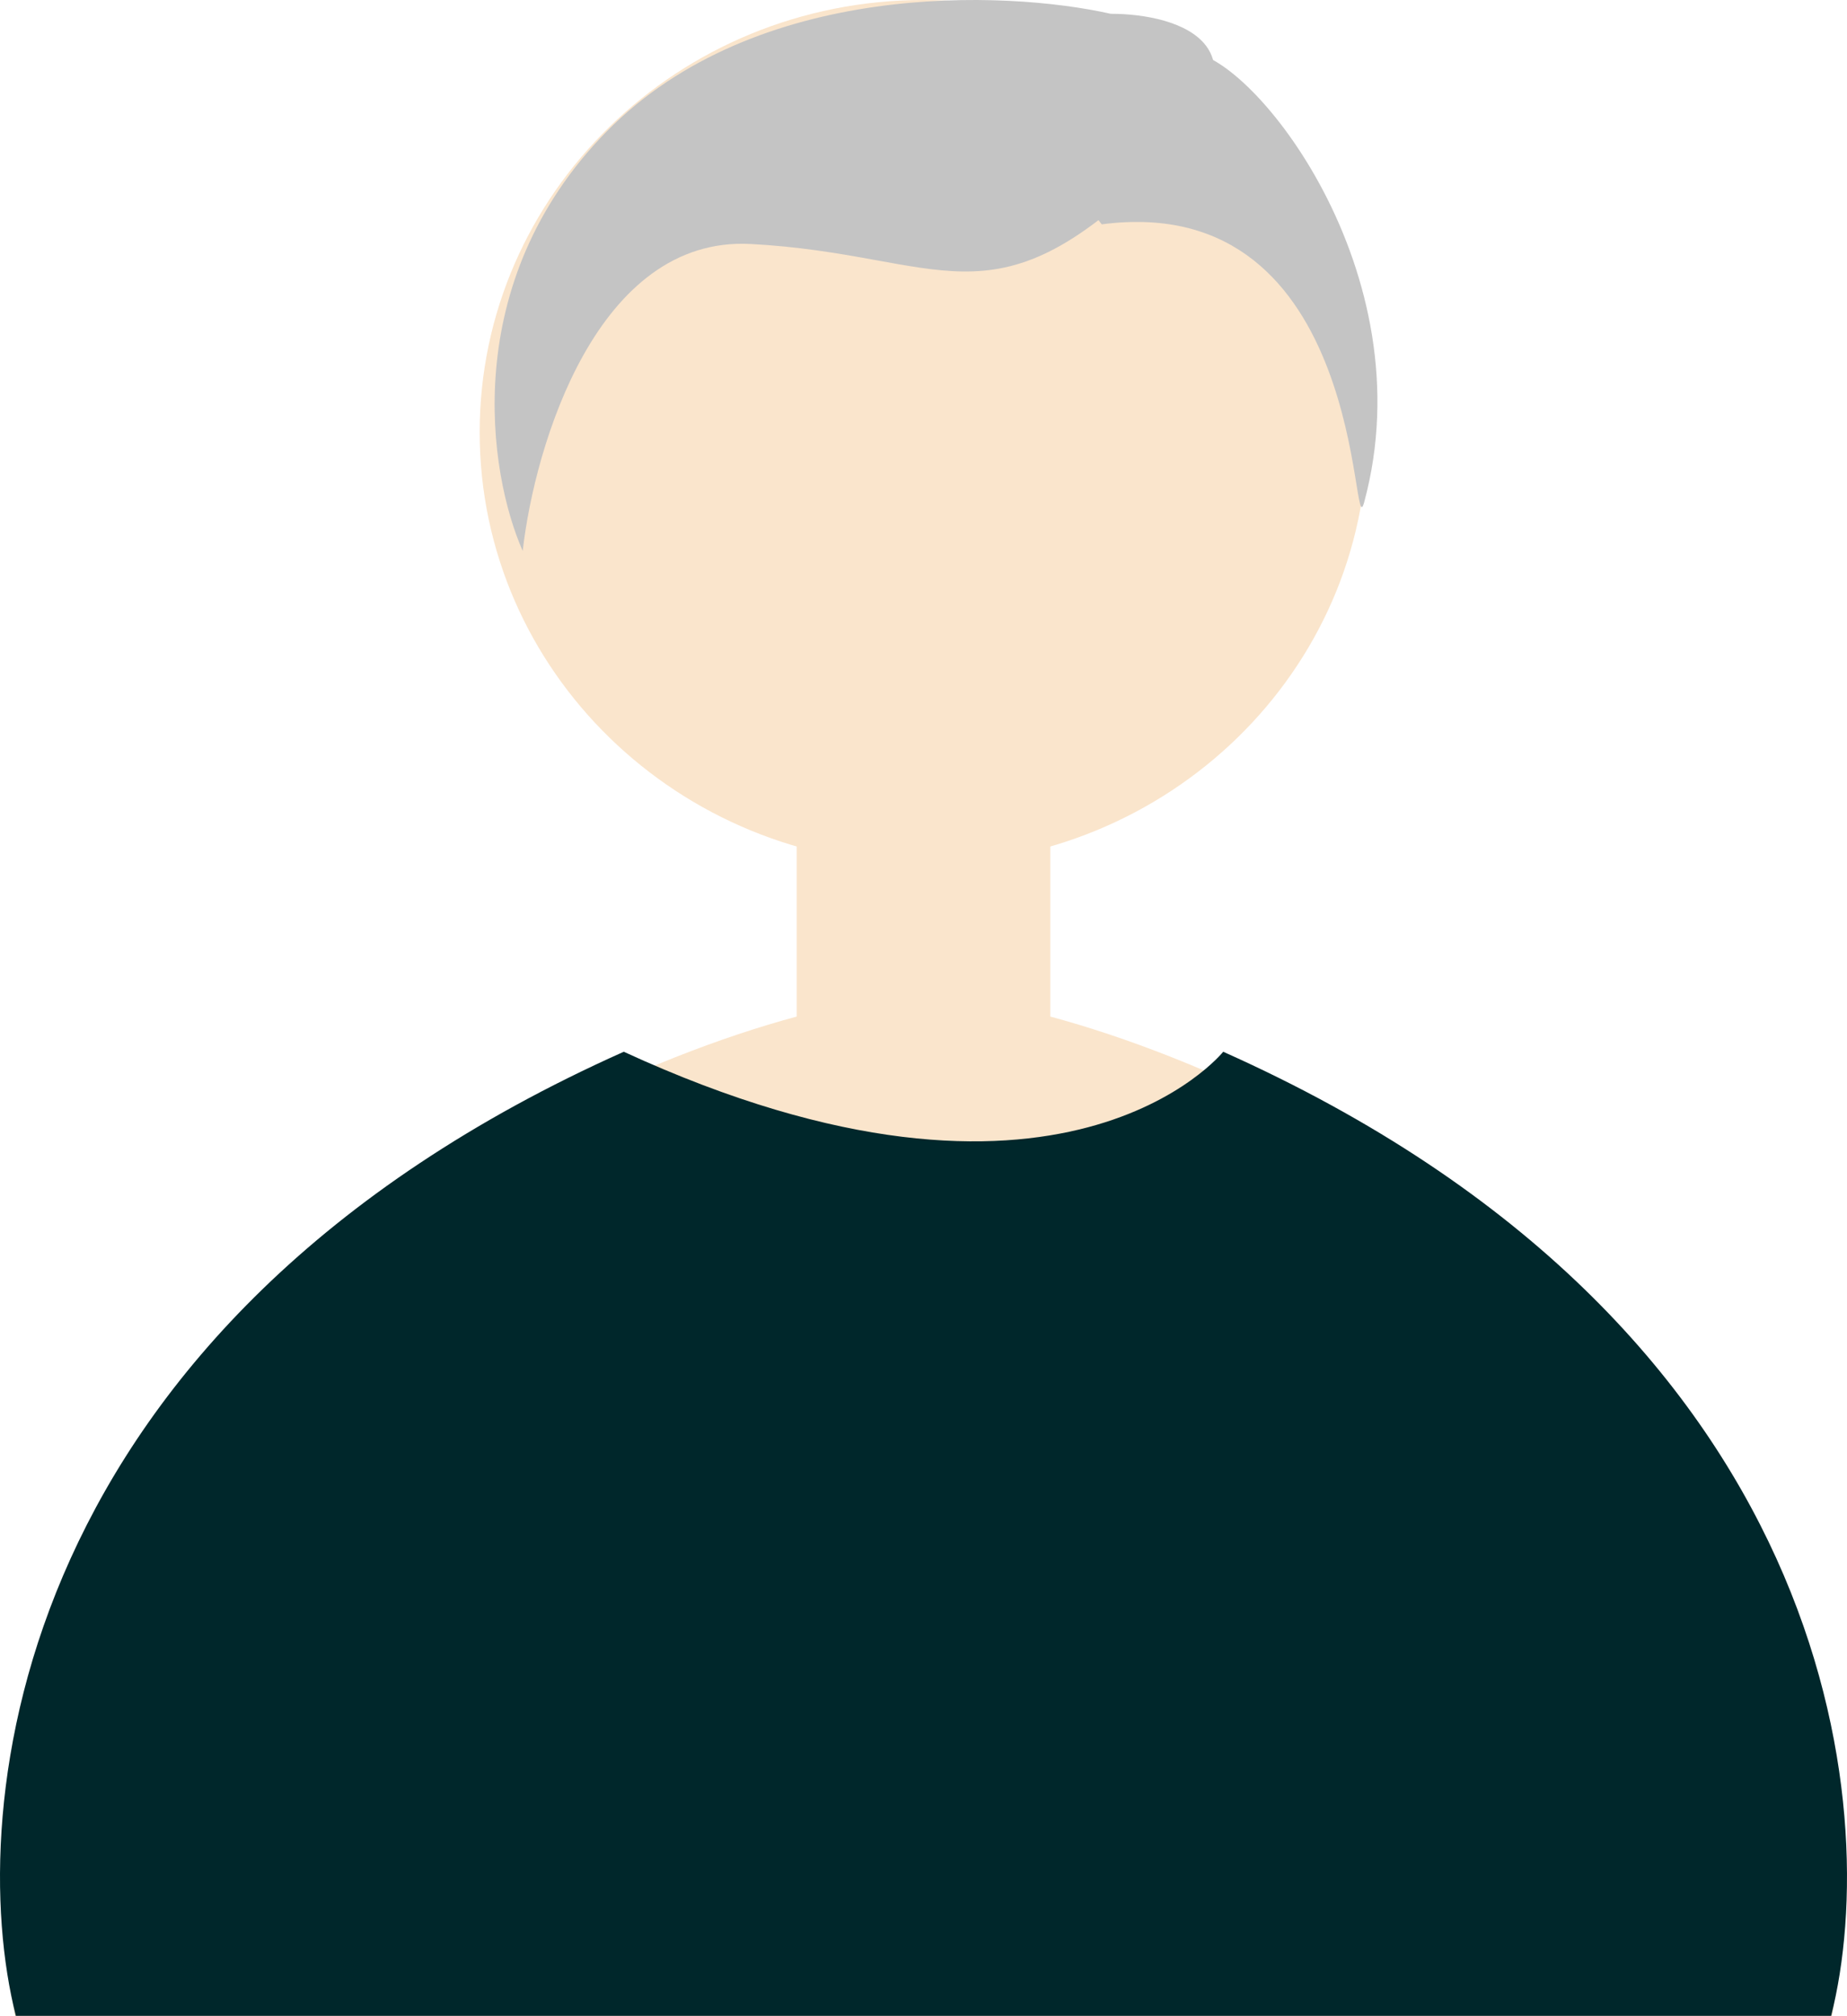<svg width="295" height="322" viewBox="0 0 295 322" fill="none" xmlns="http://www.w3.org/2000/svg">
<path d="M218.387 69.038C218.387 107.166 186.65 138.075 147.5 138.075C108.35 138.075 76.613 107.166 76.613 69.038C76.613 30.909 108.35 0 147.5 0C186.65 0 218.387 30.909 218.387 69.038Z" fill="#FAE5CC"/>
<path d="M127.246 108.968H167.754V167.182H127.246V108.968Z" fill="#FAE5CC"/>
<path d="M2.35 322C-11.153 224.879 79.988 175.119 127.246 162.38H167.754C215.012 175.119 306.153 224.879 292.65 322H2.35Z" fill="#FAE5CC"/>
<path d="M119.902 38.973C95.368 37.666 85.401 71.113 83.485 88C78.054 75.743 73.135 45.184 96.902 20.997C120.669 -3.189 160.473 -1.61 177.403 2.203C188.265 2.203 204.812 7.27 184.112 27.534C158.236 52.864 150.57 40.608 119.902 38.973Z" fill="#C4C4C4"/>
<path d="M217.876 80.251C227.847 43.494 200.022 8.823 190.183 8.387C172.185 -2.519 158.753 14.587 175.97 35.834C218.539 30.237 215.722 88.193 217.876 80.251Z" fill="#C4C4C4"/>
<path d="M195.371 168C195.371 168 169.568 200.2 99.629 168C1.85 211.68 -5.845 288.867 2.53 322H292.47C300.845 288.867 293.15 211.68 195.371 168Z" fill="#00272B"/>
</svg>

